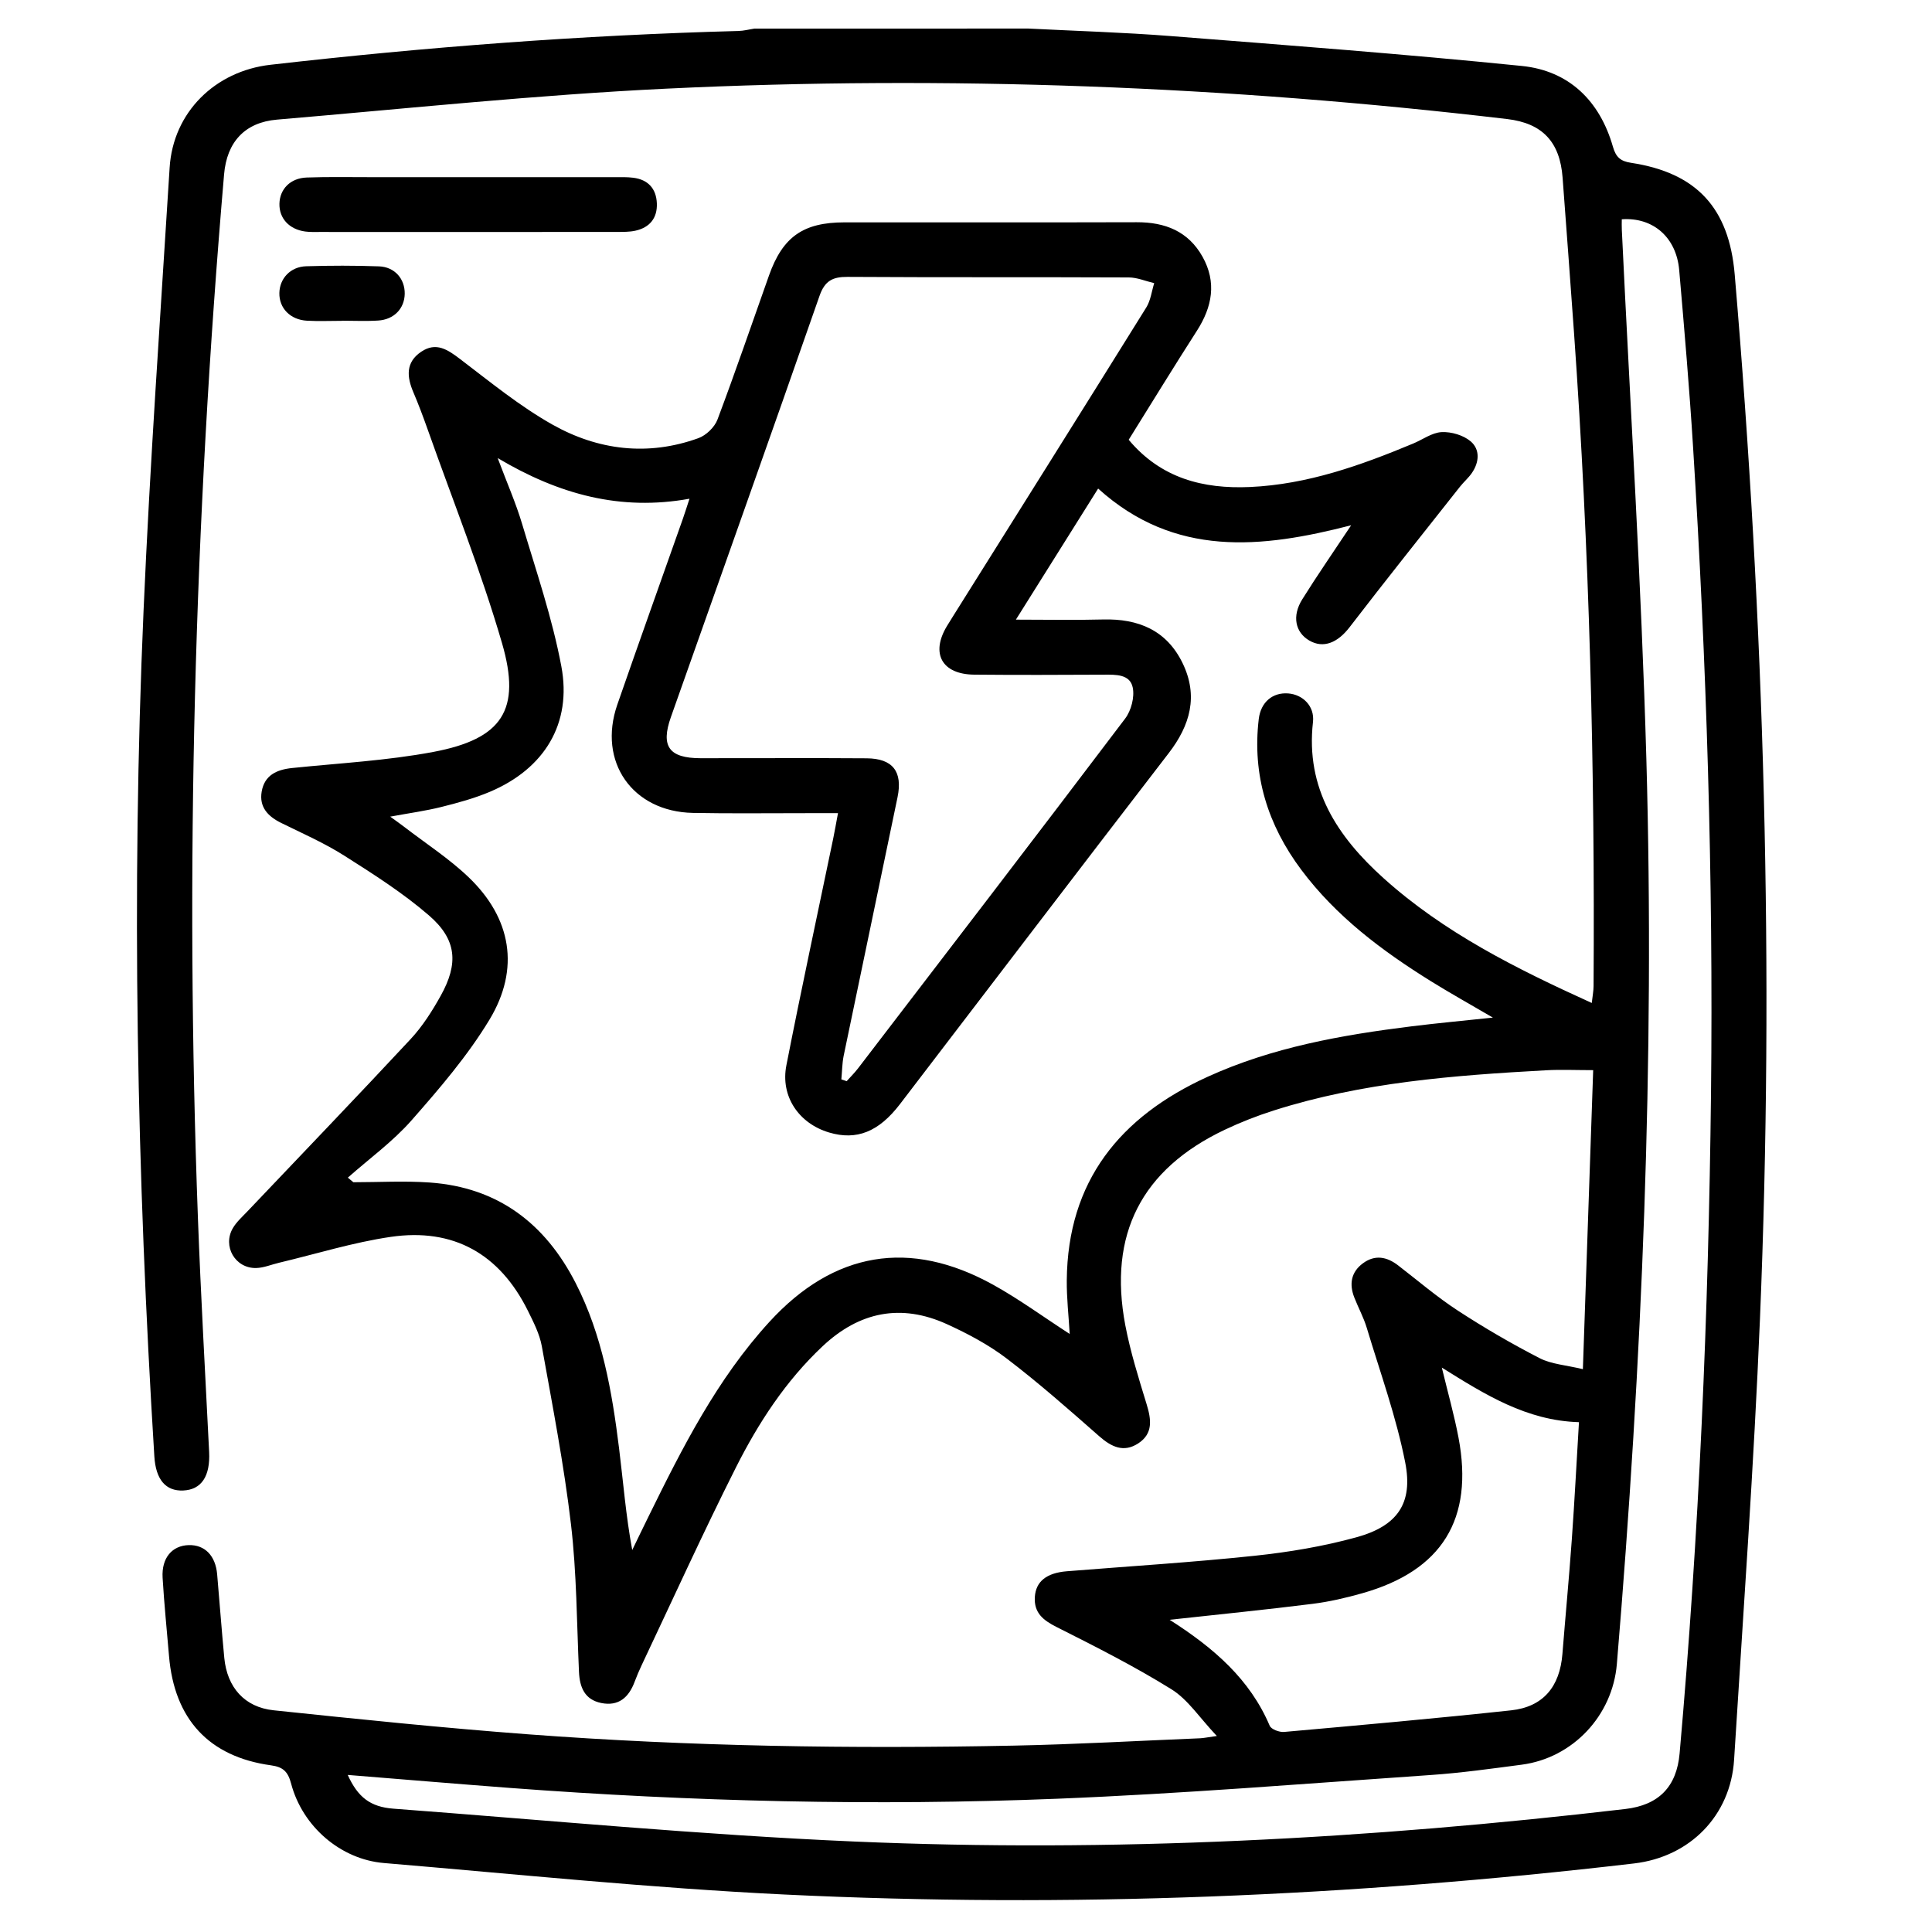 <?xml version="1.0" encoding="utf-8"?>
<!-- Generator: Adobe Illustrator 25.2.1, SVG Export Plug-In . SVG Version: 6.00 Build 0)  -->
<svg version="1.1" id="Layer_1" xmlns="http://www.w3.org/2000/svg" xmlns:xlink="http://www.w3.org/1999/xlink" x="0px" y="0px"
	 viewBox="0 0 60 60" style="enable-background:new 0 0 60 60;" xml:space="preserve">
<g>
	<path d="M31.943,0.887c1.471,0.075,2.944,0.118,4.412,0.233c3.637,0.285,7.276,0.561,10.905,0.928
		c1.468,0.148,2.423,1.084,2.831,2.51c0.095,0.33,0.241,0.449,0.561,0.498c2.029,0.309,3.045,1.394,3.221,3.467
		c0.919,10.792,1.232,21.601,0.785,32.424c-0.189,4.571-0.52,9.136-0.804,13.703c-0.108,1.735-1.371,3.018-3.105,3.221
		c-8.771,1.027-17.572,1.391-26.391,0.965c-4.152-0.201-8.293-0.63-12.437-0.978c-1.344-0.113-2.528-1.135-2.88-2.466
		c-0.099-0.376-0.251-0.517-0.625-0.568c-1.928-0.267-3.003-1.434-3.167-3.396c-0.068-0.81-0.151-1.619-0.199-2.431
		c-0.036-0.613,0.294-0.998,0.812-1.012c0.497-0.013,0.831,0.325,0.882,0.906c0.076,0.866,0.139,1.734,0.222,2.6
		c0.088,0.909,0.625,1.529,1.533,1.624c2.632,0.276,5.265,0.548,7.904,0.746c5.021,0.378,10.051,0.453,15.084,0.351
		c1.928-0.039,3.855-0.149,5.783-0.228c0.106-0.004,0.212-0.028,0.52-0.071c-0.534-0.564-0.895-1.131-1.41-1.451
		c-1.148-0.714-2.362-1.326-3.572-1.936c-0.416-0.21-0.7-0.44-0.67-0.929c0.03-0.484,0.365-0.749,0.995-0.8
		c1.941-0.156,3.886-0.276,5.822-0.48c1.066-0.112,2.138-0.291,3.169-0.575c1.271-0.35,1.767-1.048,1.516-2.325
		c-0.278-1.416-0.776-2.79-1.193-4.177c-0.097-0.324-0.263-0.626-0.387-0.943c-0.163-0.414-0.104-0.789,0.266-1.063
		c0.373-0.276,0.742-0.207,1.094,0.064c0.614,0.473,1.206,0.981,1.853,1.403c0.82,0.535,1.671,1.03,2.541,1.478
		c0.368,0.189,0.819,0.215,1.344,0.342c0.11-3.173,0.215-6.224,0.32-9.286c-0.542,0-1.007-0.022-1.47,0.004
		c-2.853,0.157-5.699,0.373-8.445,1.247c-0.52,0.165-1.034,0.366-1.527,0.6c-2.584,1.227-3.623,3.248-3.089,6.068
		c0.158,0.831,0.415,1.646,0.663,2.457c0.145,0.473,0.205,0.91-0.259,1.214c-0.455,0.297-0.836,0.111-1.218-0.225
		c-0.936-0.824-1.874-1.651-2.864-2.406c-0.565-0.431-1.211-0.774-1.86-1.07c-1.427-0.65-2.722-0.387-3.862,0.685
		c-1.147,1.078-1.994,2.38-2.692,3.765c-1.019,2.023-1.956,4.087-2.925,6.135c-0.081,0.171-0.155,0.345-0.221,0.521
		c-0.18,0.484-0.497,0.768-1.036,0.659c-0.513-0.104-0.67-0.484-0.692-0.967c-0.069-1.53-0.07-3.069-0.249-4.587
		c-0.218-1.852-0.575-3.688-0.905-5.525c-0.069-0.382-0.258-0.75-0.433-1.104c-0.875-1.762-2.309-2.579-4.26-2.293
		c-1.169,0.171-2.312,0.529-3.466,0.803c-0.238,0.056-0.474,0.158-0.712,0.164c-0.653,0.015-1.054-0.68-0.722-1.242
		c0.113-0.191,0.289-0.348,0.445-0.512c1.692-1.783,3.397-3.554,5.072-5.354c0.369-0.396,0.67-0.87,0.935-1.346
		c0.56-1.004,0.5-1.748-0.36-2.493c-0.808-0.699-1.724-1.282-2.63-1.857c-0.619-0.393-1.3-0.692-1.96-1.017
		c-0.414-0.203-0.691-0.493-0.609-0.974c0.087-0.51,0.465-0.683,0.945-0.733c1.464-0.151,2.944-0.228,4.386-0.5
		c2.138-0.403,2.739-1.298,2.133-3.378c-0.653-2.243-1.526-4.422-2.306-6.628c-0.139-0.391-0.284-0.781-0.447-1.163
		c-0.206-0.481-0.243-0.931,0.242-1.258c0.467-0.316,0.827-0.064,1.217,0.232c0.929,0.707,1.843,1.456,2.855,2.027
		c1.419,0.8,2.969,0.992,4.54,0.423c0.239-0.087,0.5-0.339,0.59-0.576c0.559-1.484,1.071-2.986,1.602-4.48
		c0.425-1.196,1.062-1.644,2.34-1.645c3.026-0.002,6.053,0.005,9.079-0.004c0.882-0.003,1.602,0.282,2.044,1.073
		c0.443,0.794,0.301,1.555-0.176,2.298c-0.714,1.112-1.404,2.24-2.118,3.385c1,1.195,2.308,1.532,3.767,1.467
		c1.785-0.08,3.438-0.671,5.066-1.349c0.296-0.123,0.586-0.341,0.886-0.356c0.3-0.015,0.674,0.095,0.9,0.286
		c0.298,0.253,0.269,0.649,0.039,0.983c-0.106,0.154-0.254,0.28-0.371,0.428c-1.146,1.451-2.3,2.896-3.427,4.362
		c-0.371,0.483-0.812,0.668-1.249,0.415c-0.437-0.252-0.546-0.76-0.222-1.279c0.469-0.751,0.974-1.479,1.52-2.302
		c-2.793,0.722-5.486,1.006-7.858-1.14c-0.841,1.34-1.667,2.657-2.554,4.071c0.982,0,1.845,0.018,2.706-0.005
		c1.098-0.029,1.977,0.335,2.472,1.358c0.492,1.016,0.237,1.924-0.432,2.793c-2.792,3.625-5.565,7.266-8.346,10.9
		c-0.66,0.862-1.346,1.134-2.198,0.882c-0.94-0.278-1.519-1.121-1.33-2.085c0.461-2.354,0.968-4.699,1.455-7.047
		c0.049-0.238,0.09-0.477,0.148-0.786c-0.354,0-0.67,0-0.987,0c-1.173-0.001-2.346,0.015-3.518-0.008
		c-1.88-0.037-2.963-1.589-2.349-3.361c0.668-1.927,1.357-3.846,2.035-5.769c0.062-0.176,0.117-0.354,0.207-0.627
		c-2.143,0.387-4.053-0.131-5.957-1.263c0.286,0.763,0.566,1.397,0.762,2.055c0.436,1.462,0.934,2.916,1.215,4.41
		c0.336,1.784-0.529,3.182-2.213,3.897c-0.484,0.205-0.999,0.345-1.51,0.473c-0.492,0.123-0.997,0.191-1.591,0.301
		c0.177,0.129,0.304,0.217,0.426,0.311c0.672,0.518,1.394,0.984,2.005,1.567c1.331,1.27,1.608,2.843,0.651,4.428
		c-0.678,1.122-1.551,2.138-2.421,3.127c-0.582,0.661-1.313,1.19-1.977,1.778c0.057,0.048,0.114,0.095,0.171,0.143
		c0.793,0,1.589-0.047,2.377,0.009c2.114,0.15,3.583,1.273,4.53,3.128c0.822,1.609,1.126,3.359,1.345,5.125
		c0.13,1.043,0.21,2.091,0.409,3.16c0.168-0.347,0.335-0.695,0.506-1.041c1.052-2.139,2.126-4.266,3.755-6.046
		c1.998-2.182,4.358-2.587,6.952-1.149c0.804,0.446,1.552,0.994,2.373,1.526c-0.033-0.566-0.096-1.116-0.091-1.666
		c0.027-3.085,1.656-5.079,4.361-6.315c2.018-0.922,4.174-1.303,6.355-1.574c0.798-0.099,1.598-0.172,2.517-0.27
		c-0.711-0.416-1.331-0.761-1.932-1.135c-1.517-0.944-2.935-2.007-4.019-3.456c-1.04-1.391-1.527-2.939-1.32-4.68
		c0.063-0.527,0.431-0.835,0.919-0.796c0.453,0.037,0.82,0.397,0.765,0.886c-0.234,2.064,0.757,3.561,2.194,4.853
		c1.879,1.69,4.106,2.803,6.464,3.874c0.024-0.214,0.055-0.369,0.056-0.525c0.044-6.774-0.127-13.541-0.608-20.299
		c-0.114-1.603-0.234-3.206-0.354-4.809c-0.083-1.111-0.629-1.688-1.719-1.818C38.131,2.673,29.424,2.334,20.7,2.753
		c-4.039,0.194-8.066,0.62-12.097,0.962c-1,0.085-1.558,0.696-1.644,1.7C6.033,16.206,5.746,27.014,6.147,37.839
		c0.09,2.419,0.228,4.836,0.348,7.254c0.037,0.753-0.239,1.171-0.804,1.196c-0.544,0.024-0.854-0.337-0.898-1.063
		c-0.541-8.747-0.717-17.501-0.335-26.258c0.2-4.59,0.524-9.174,0.81-13.76c0.107-1.722,1.414-3,3.129-3.196
		c4.831-0.552,9.675-0.921,14.536-1.05c0.167-0.004,0.332-0.049,0.498-0.074C26.268,0.887,29.105,0.887,31.943,0.887z
		 M26.129,33.521c0.055,0.019,0.11,0.038,0.165,0.056c0.118-0.132,0.246-0.258,0.354-0.399c2.771-3.616,5.545-7.229,8.294-10.861
		c0.188-0.248,0.298-0.668,0.236-0.966c-0.086-0.416-0.526-0.4-0.897-0.398c-1.342,0.006-2.685,0.012-4.027-0.001
		c-1.001-0.01-1.358-0.657-0.848-1.505c0.068-0.113,0.139-0.225,0.209-0.337c1.997-3.185,3.998-6.369,5.984-9.561
		c0.136-0.218,0.167-0.502,0.246-0.755c-0.263-0.062-0.525-0.176-0.789-0.178c-2.912-0.013-5.824,0.001-8.736-0.017
		c-0.465-0.003-0.706,0.124-0.869,0.59c-1.524,4.366-3.075,8.722-4.616,13.082c-0.321,0.908-0.058,1.274,0.918,1.276
		c1.721,0.003,3.441-0.01,5.162,0.003c0.809,0.006,1.124,0.41,0.959,1.208c-0.554,2.681-1.12,5.36-1.675,8.04
		C26.153,33.035,26.152,33.28,26.129,33.521z M10.799,55.122c0.313,0.689,0.698,0.994,1.42,1.048
		c4.768,0.357,9.533,0.813,14.308,1.02c8.006,0.347,15.992-0.079,23.95-1.01c1.042-0.122,1.594-0.695,1.685-1.727
		c0.604-6.823,0.899-13.661,0.975-20.508c0.074-6.697-0.14-13.389-0.558-20.073c-0.114-1.83-0.272-3.658-0.43-5.485
		c-0.088-1.015-0.81-1.646-1.783-1.577c0,0.107-0.005,0.217,0.001,0.326c0.26,5.477,0.607,10.951,0.762,16.431
		c0.265,9.385-0.134,18.756-0.916,28.111c-0.134,1.606-1.37,2.918-2.956,3.126c-0.937,0.123-1.875,0.255-2.817,0.32
		c-3.866,0.265-7.731,0.582-11.602,0.737c-5.673,0.227-11.345,0.091-17.009-0.336C14.174,55.4,12.519,55.26,10.799,55.122z
		 M36.324,50.304c1.384,0.882,2.495,1.851,3.108,3.291c0.047,0.111,0.3,0.205,0.447,0.192c2.351-0.209,4.703-0.418,7.05-0.671
		c0.997-0.108,1.512-0.734,1.593-1.749c0.095-1.186,0.207-2.371,0.292-3.558c0.086-1.2,0.147-2.402,0.222-3.642
		c-1.63-0.047-2.919-0.859-4.259-1.695c0.19,0.787,0.385,1.474,0.518,2.174c0.48,2.533-0.51,4.132-2.986,4.833
		c-0.507,0.144-1.026,0.265-1.548,0.33C39.324,49.99,37.884,50.133,36.324,50.304z"/>
	<path d="M14.578,7.205c-1.549,0-3.098,0-4.647-0.001c-0.151,0-0.304,0.006-0.453-0.014c-0.499-0.067-0.812-0.412-0.8-0.866
		c0.012-0.454,0.34-0.792,0.846-0.811c0.66-0.024,1.322-0.011,1.983-0.011c2.531-0.001,5.063-0.001,7.594,0
		c0.189,0,0.379-0.006,0.566,0.018c0.46,0.058,0.713,0.338,0.732,0.793c0.019,0.458-0.22,0.753-0.668,0.852
		c-0.182,0.04-0.375,0.037-0.563,0.038C17.638,7.206,16.108,7.205,14.578,7.205z"/>
	<path d="M10.61,9.964c-0.358,0-0.718,0.016-1.075-0.004C9.014,9.932,8.666,9.57,8.676,9.098c0.009-0.45,0.344-0.814,0.832-0.829
		c0.754-0.023,1.509-0.024,2.263,0.003c0.489,0.018,0.805,0.39,0.798,0.852c-0.007,0.457-0.332,0.801-0.827,0.831
		C11.366,9.979,10.987,9.96,10.61,9.96C10.61,9.961,10.61,9.962,10.61,9.964z"/>
</g>
</svg>
